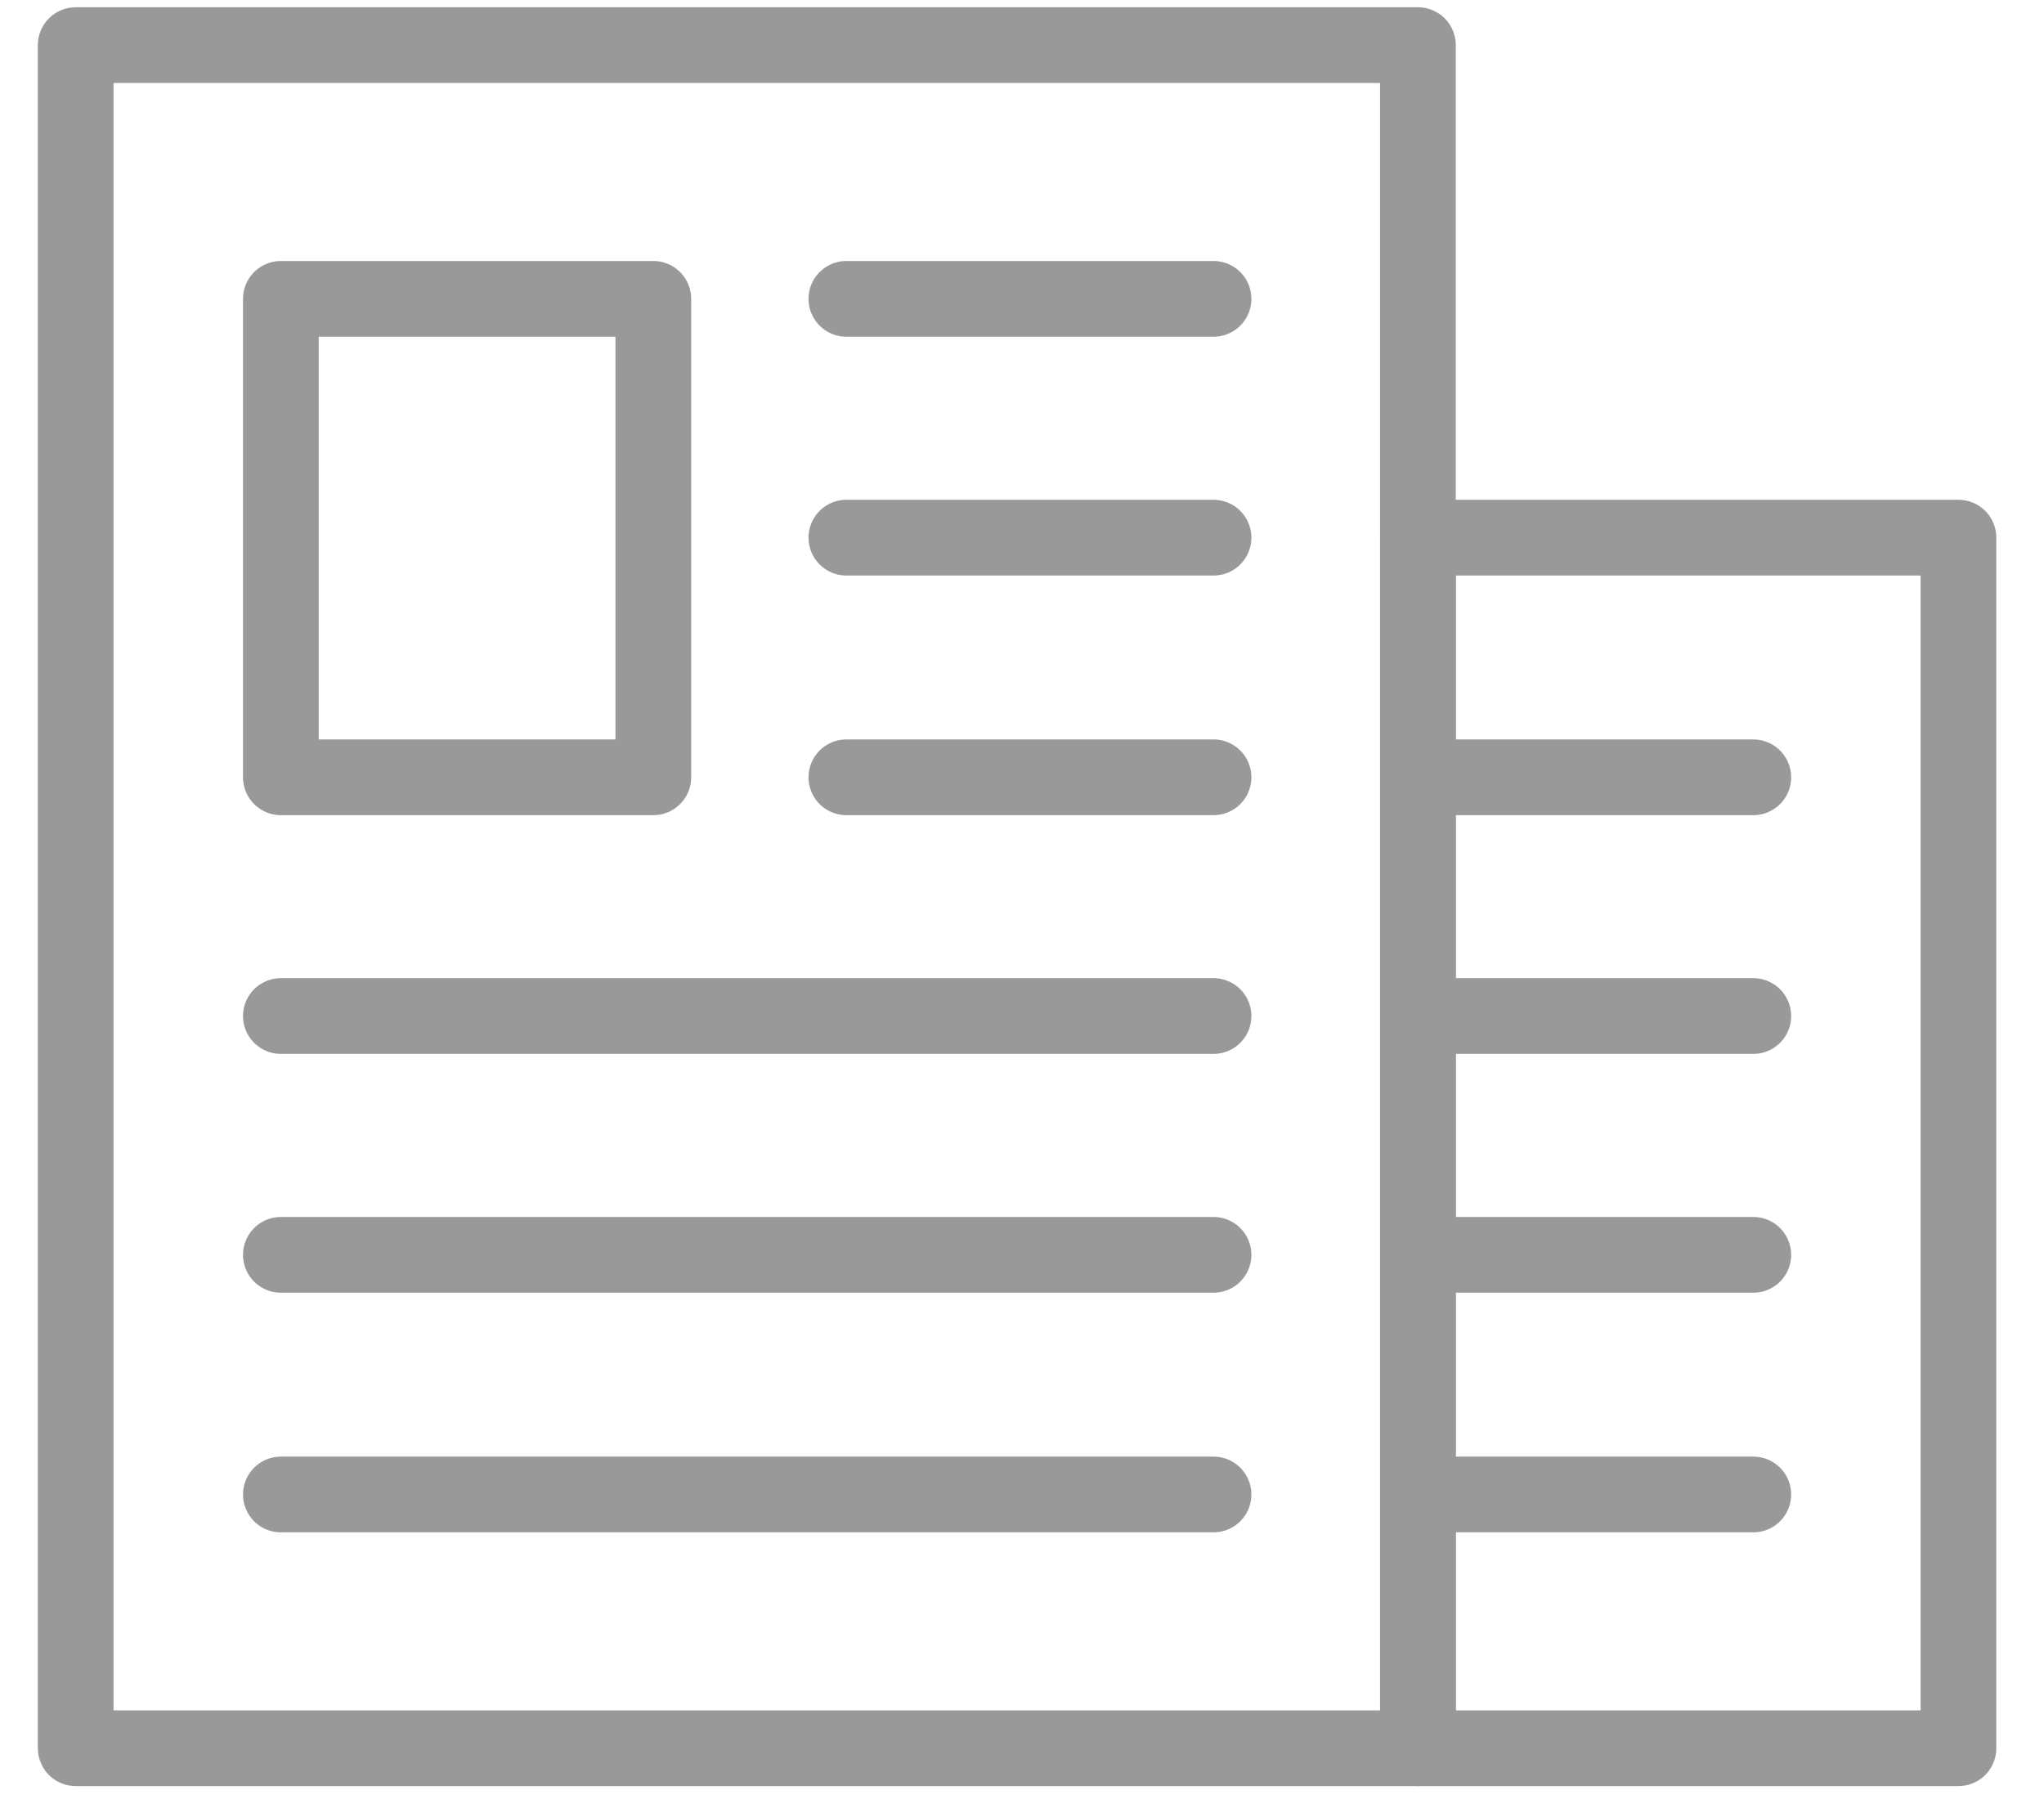<svg width="27" height="24" viewBox="0 0 27 24" fill="none" xmlns="http://www.w3.org/2000/svg">
<path d="M3.71 3.947H8.63V10.266H3.71V3.947Z" stroke="#999999" stroke-linecap="round" stroke-linejoin="round"/>
<path d="M1 0.596H18.73V23.089H1V0.596Z" stroke="#999999" stroke-linecap="round" stroke-linejoin="round"/>
<path d="M18.73 7.101H25.87V23.089H18.73V7.101Z" stroke="#999999" stroke-linecap="round" stroke-linejoin="round"/>
<path d="M3.71 19.738H16.03" stroke="#999999" stroke-linecap="round" stroke-linejoin="round"/>
<path d="M3.71 16.573H16.03" stroke="#999999" stroke-linecap="round" stroke-linejoin="round"/>
<path d="M3.71 13.419H16.03" stroke="#999999" stroke-linecap="round" stroke-linejoin="round"/>
<path d="M11.18 10.266H16.03" stroke="#999999" stroke-linecap="round" stroke-linejoin="round"/>
<path d="M11.18 7.101H16.03" stroke="#999999" stroke-linecap="round" stroke-linejoin="round"/>
<path d="M11.18 3.947H16.03" stroke="#999999" stroke-linecap="round" stroke-linejoin="round"/>
<path d="M18.73 19.738H23.16" stroke="#999999" stroke-linecap="round" stroke-linejoin="round"/>
<path d="M18.73 16.573H23.16" stroke="#999999" stroke-linecap="round" stroke-linejoin="round"/>
<path d="M18.73 13.419H23.16" stroke="#999999" stroke-linecap="round" stroke-linejoin="round"/>
<path d="M18.73 10.266H23.16" stroke="#999999" stroke-linecap="round" stroke-linejoin="round"/>
</svg>

